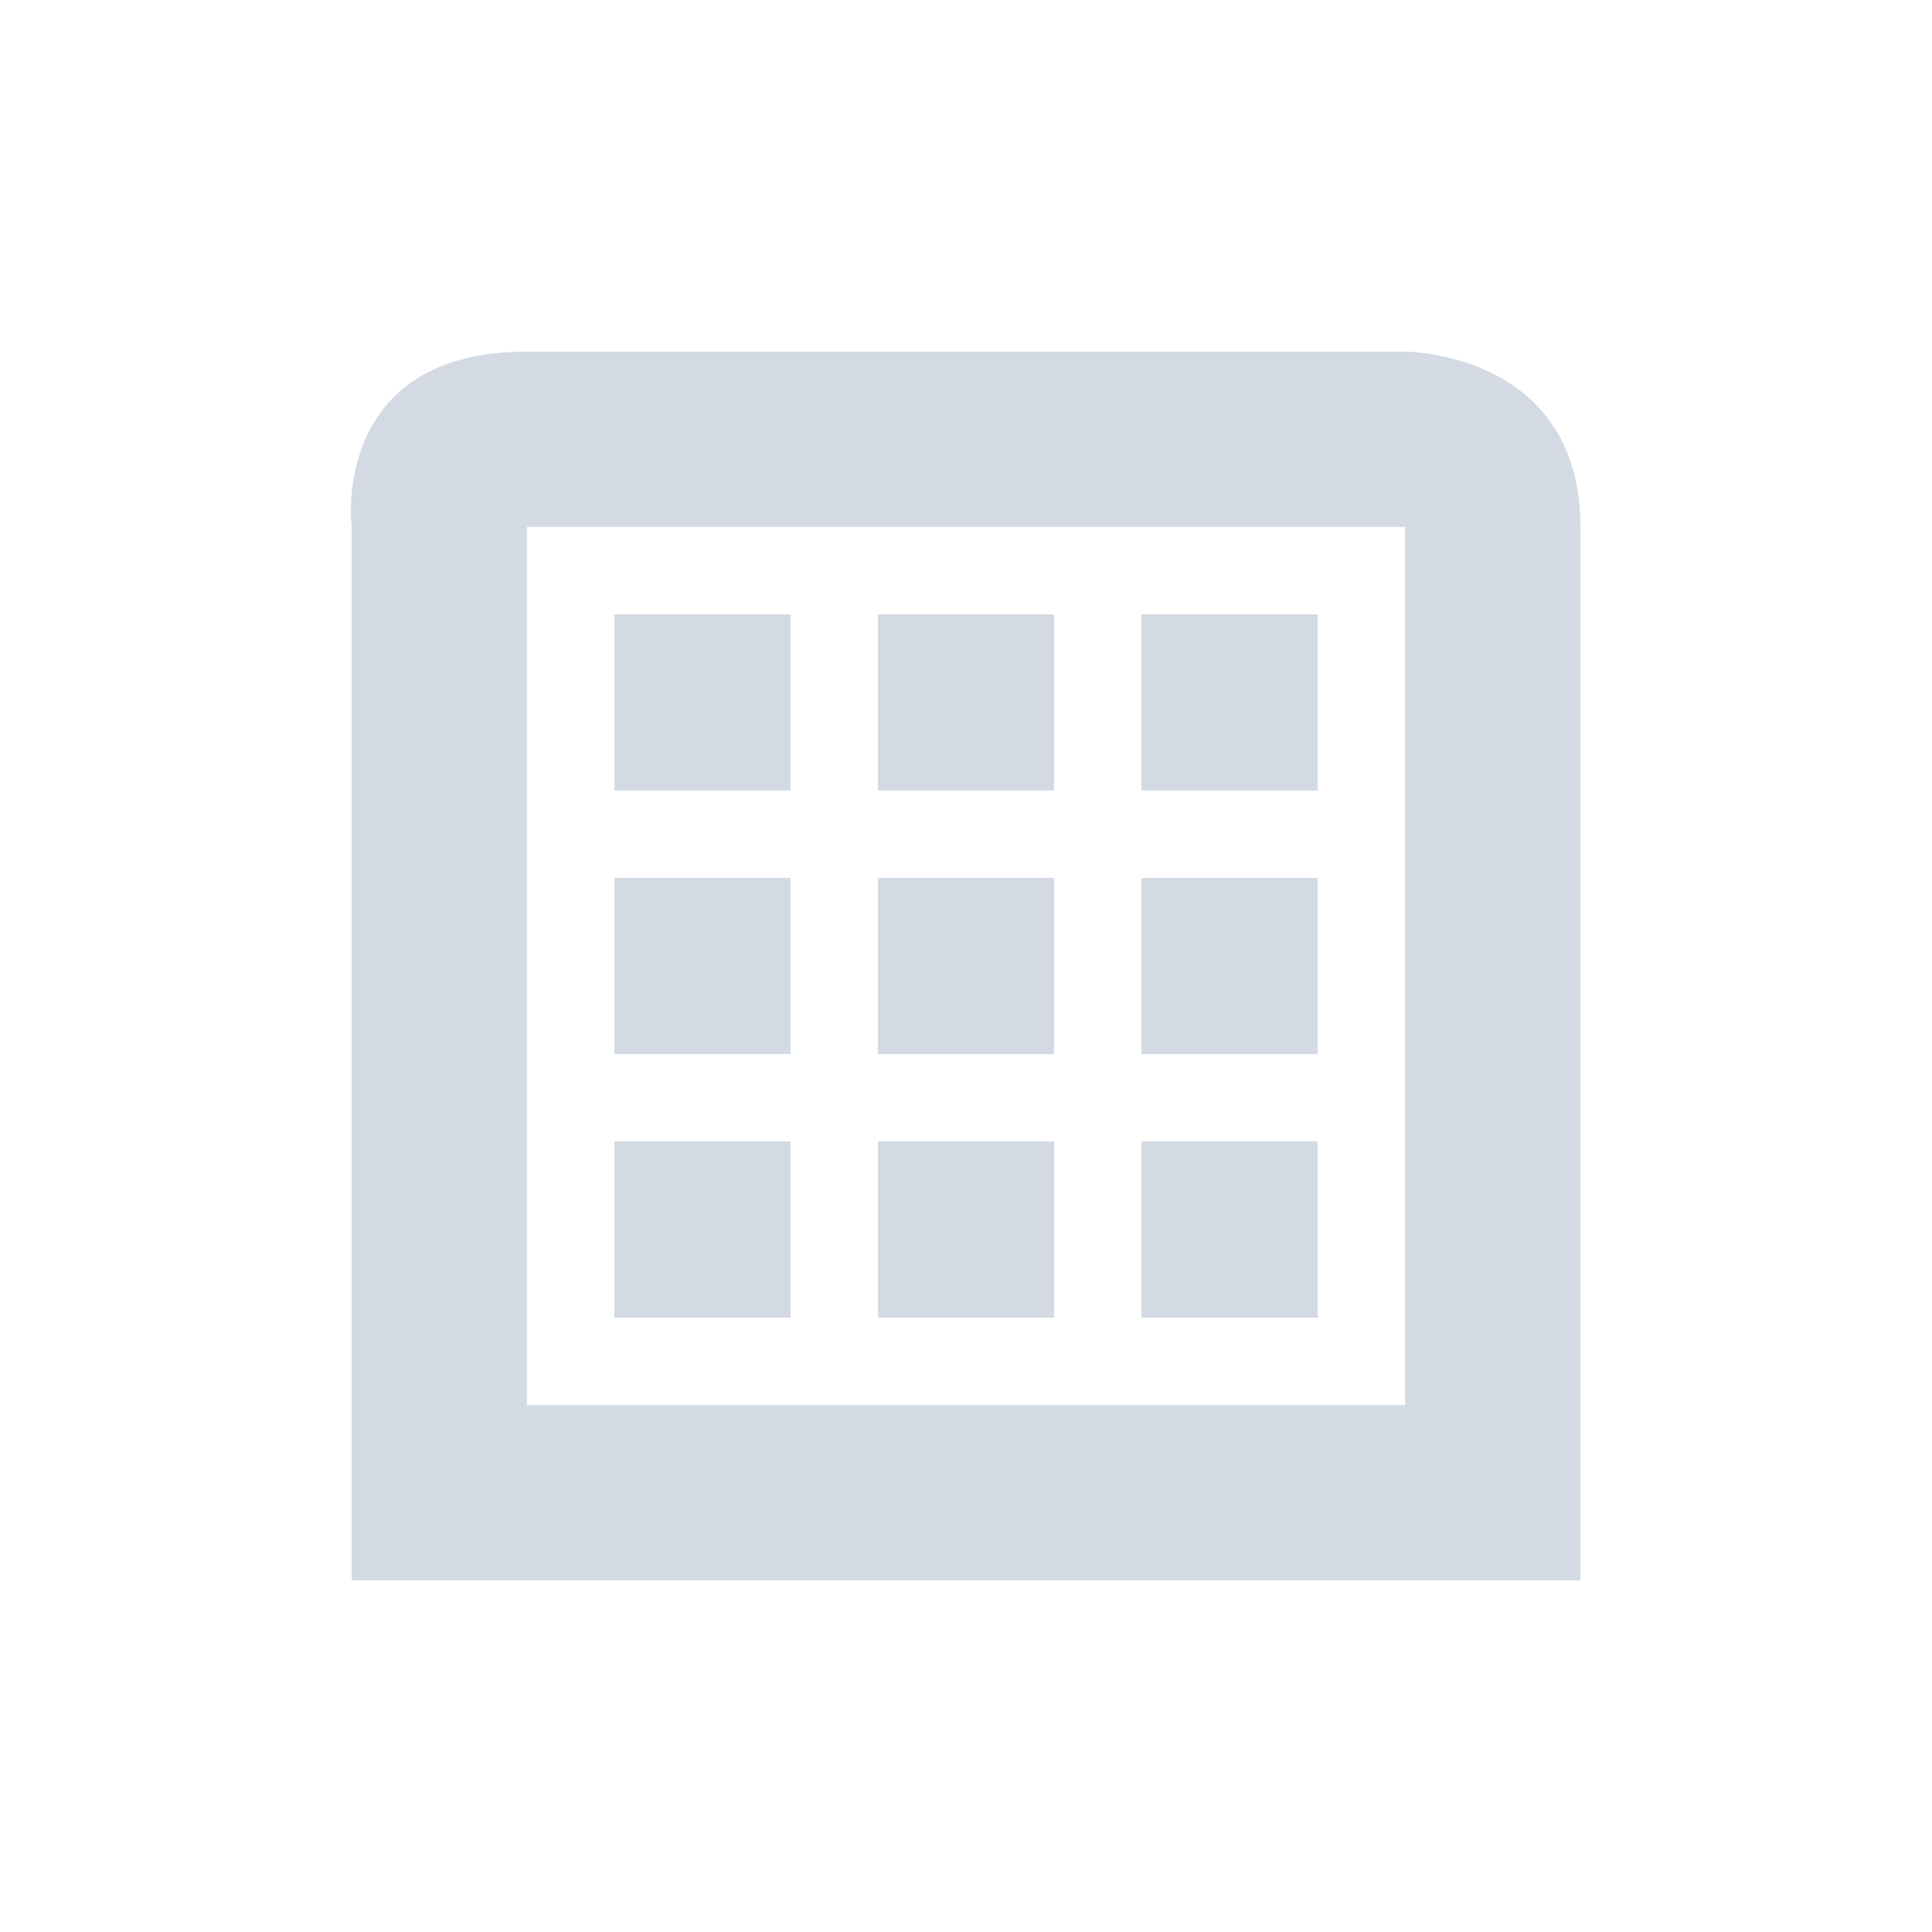 <?xml version="1.0" encoding="UTF-8"?>
<svg xmlns="http://www.w3.org/2000/svg" xmlns:xlink="http://www.w3.org/1999/xlink" width="12pt" height="12pt" viewBox="0 0 12 12" version="1.1">
<g id="surface1">
<path style=" stroke:none;fill-rule:nonzero;fill:rgb(82.745%,85.49%,89.02%);fill-opacity:1;" d="M 3.273 2.184 C 2.047 2.184 2.184 3.273 2.184 3.273 L 2.184 9.816 L 9.816 9.816 L 9.816 3.273 C 9.816 2.184 8.727 2.184 8.727 2.184 Z M 3.273 3.273 L 8.727 3.273 L 8.727 8.727 L 3.273 8.727 Z M 3.816 3.816 L 3.816 4.91 L 4.91 4.91 L 4.91 3.816 Z M 5.453 3.816 L 5.453 4.91 L 6.547 4.91 L 6.547 3.816 Z M 7.09 3.816 L 7.09 4.91 L 8.184 4.91 L 8.184 3.816 Z M 3.816 5.453 L 3.816 6.547 L 4.91 6.547 L 4.91 5.453 Z M 5.453 5.453 L 5.453 6.547 L 6.547 6.547 L 6.547 5.453 Z M 7.09 5.453 L 7.09 6.547 L 8.184 6.547 L 8.184 5.453 Z M 3.816 7.09 L 3.816 8.184 L 4.91 8.184 L 4.91 7.09 Z M 5.453 7.09 L 5.453 8.184 L 6.547 8.184 L 6.547 7.09 Z M 7.09 7.09 L 7.09 8.184 L 8.184 8.184 L 8.184 7.09 Z M 7.09 7.09 "/>
</g>
</svg>
